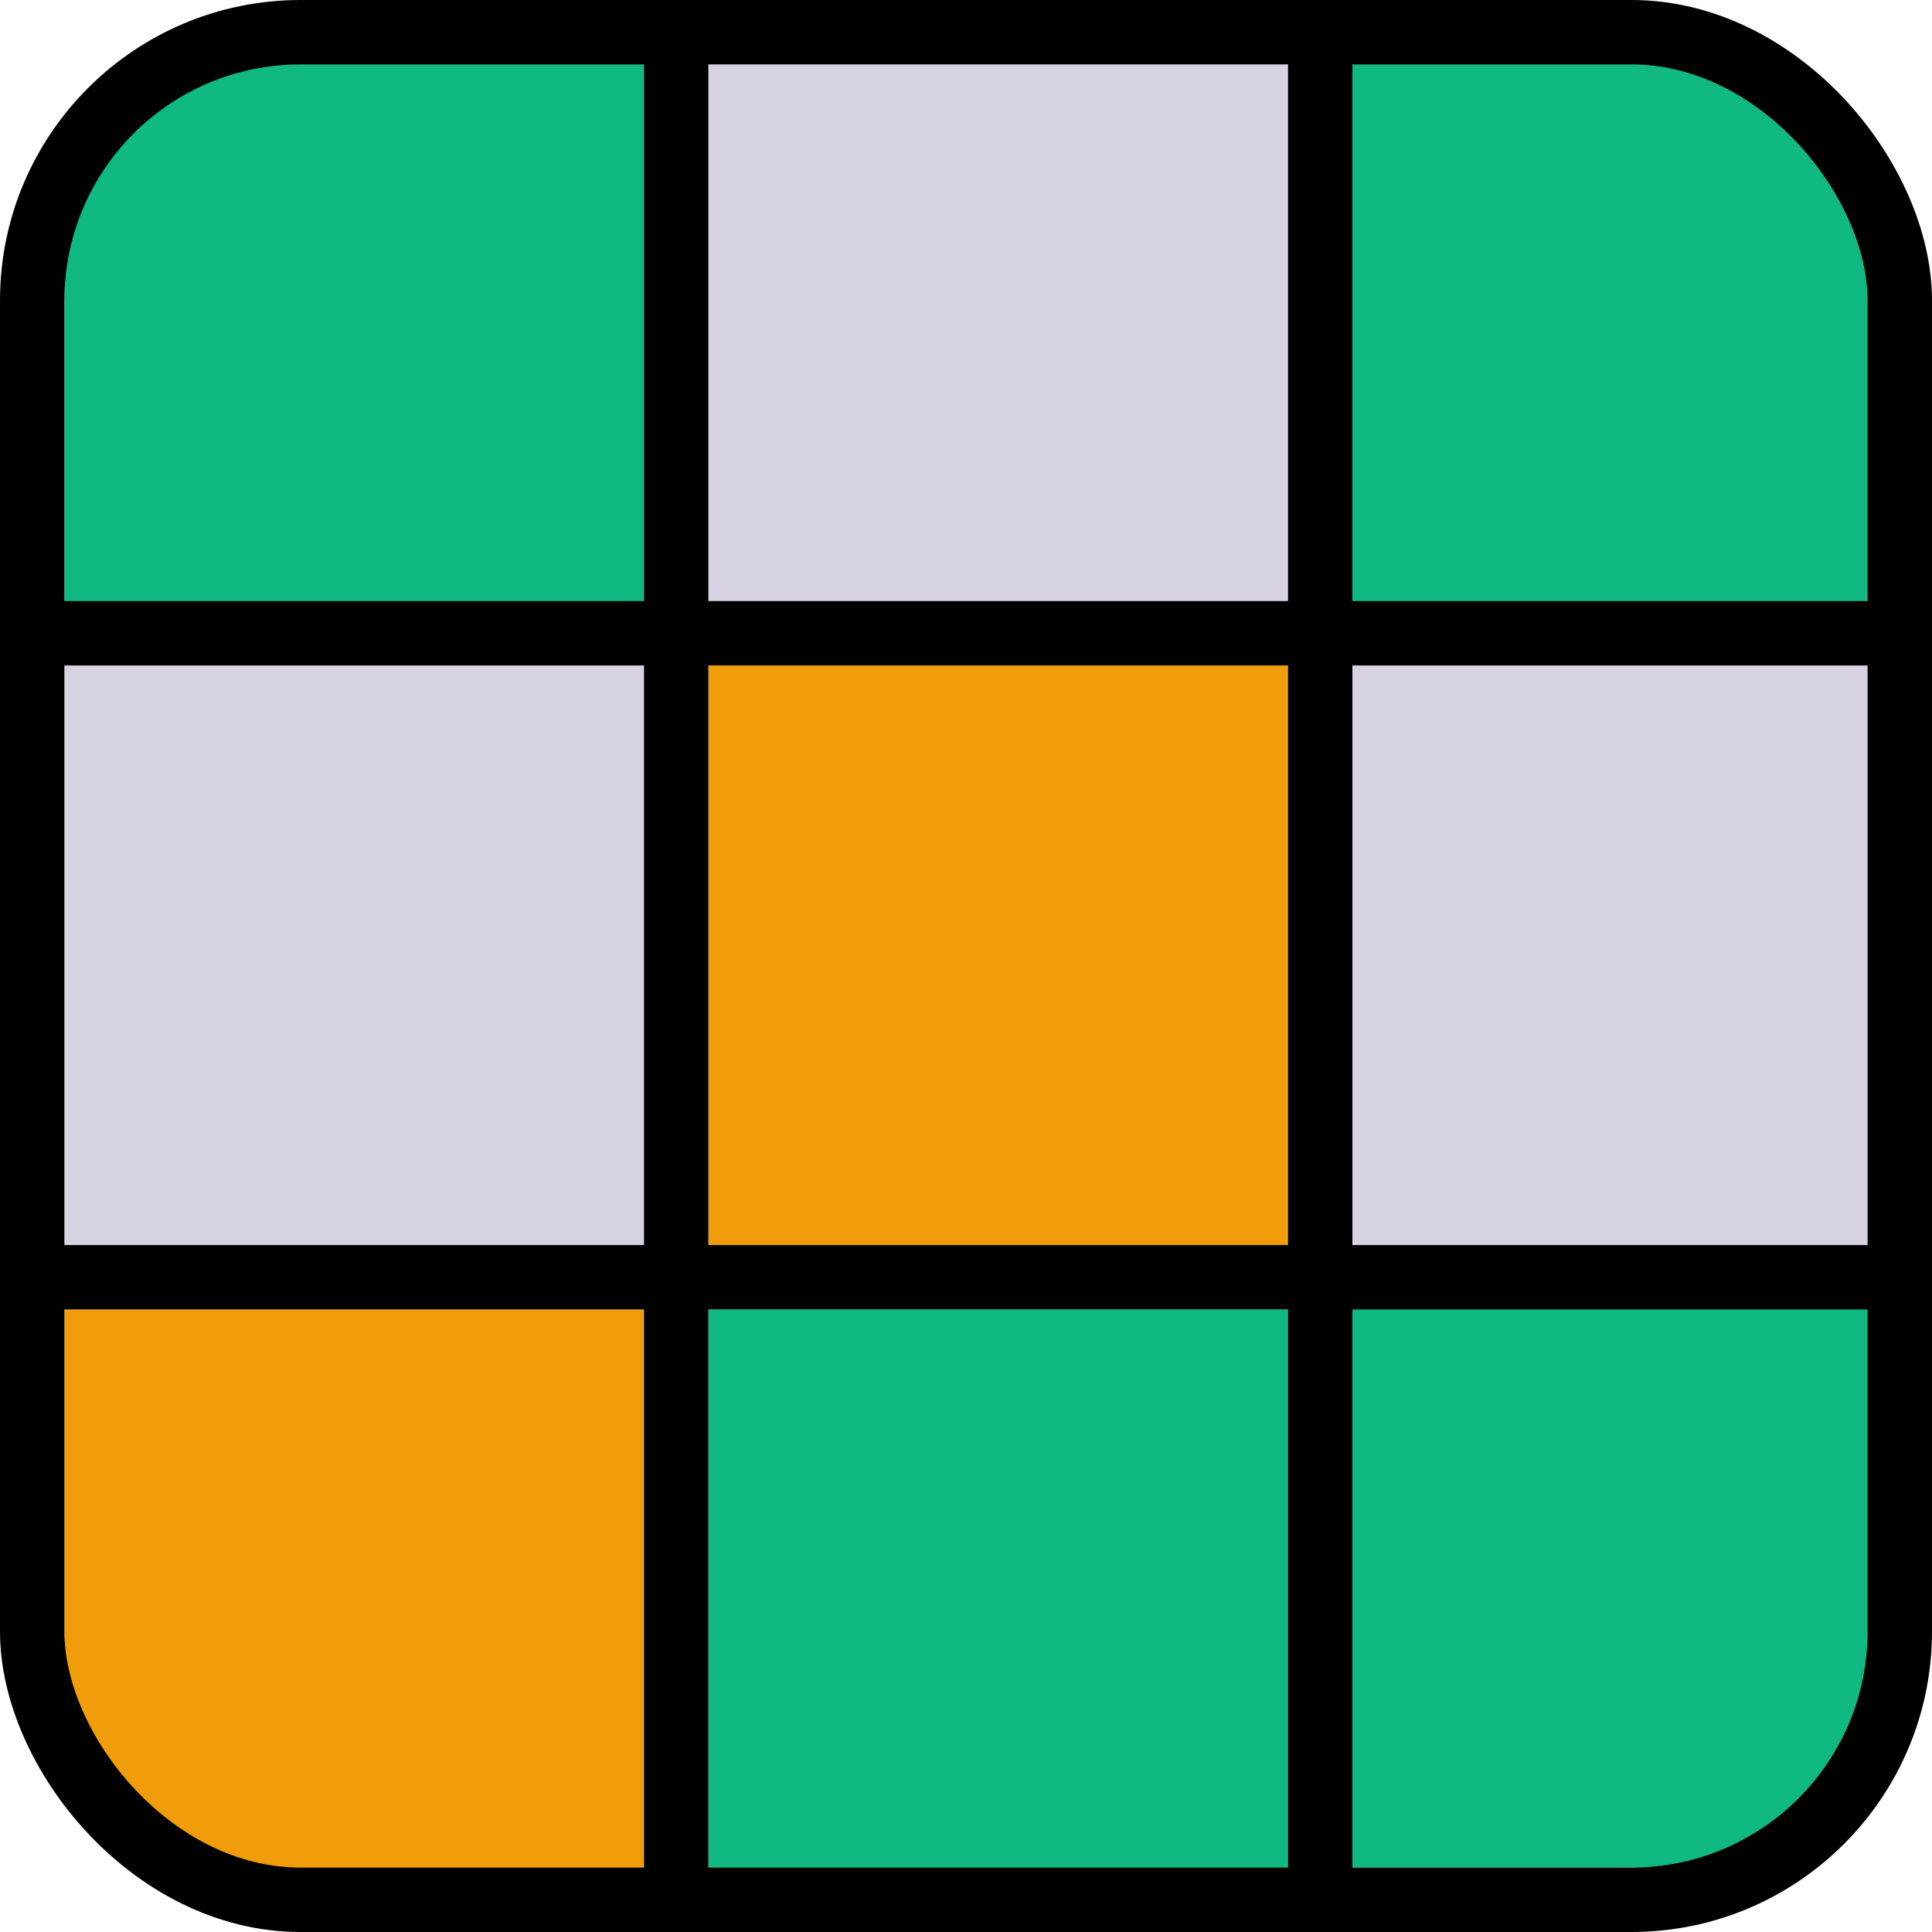 <svg width="90" height="90" viewBox="0 0 90 90" fill="none" xmlns="http://www.w3.org/2000/svg">
<rect x="33" y="31" width="27" height="27" fill="#F19C0B"/>
<rect x="3" y="31" width="27" height="27" fill="#D9D2E2"/>
<rect x="33" y="2" width="27" height="27" fill="#D9D2E2"/>
<rect x="62" y="31" width="27" height="27" fill="#D9D2E2"/>
<path d="M3 61H30V88H11C6.582 88 3 84.418 3 80V61Z" fill="#F19C0B"/>
<path d="M3 8C3 4.686 5.686 2 9 2H30V29H3V8Z" fill="#10B981"/>
<path d="M88 81C88 84.314 85.314 87 82 87L61 87L61 60L88 60L88 81Z" fill="#10B981"/>
<path d="M61 2H80C84.418 2 88 5.582 88 10V29H61V2Z" fill="#10B981"/>
<path d="M60 88L33 88L33 61L60 61L60 88Z" fill="#10B981"/>
<rect x="1.5" y="1.5" width="87" height="87" rx="12.5" stroke="black" stroke-width="3"/>
<line x1="31.5" y1="2" x2="31.5" y2="90" stroke="black" stroke-width="3"/>
<line x1="1" y1="59.5" x2="89" y2="59.5" stroke="black" stroke-width="3"/>
<line x1="61.5" y1="2" x2="61.5" y2="90" stroke="black" stroke-width="3"/>
<line x1="1" y1="29.5" x2="89" y2="29.5" stroke="black" stroke-width="3"/>
</svg>
